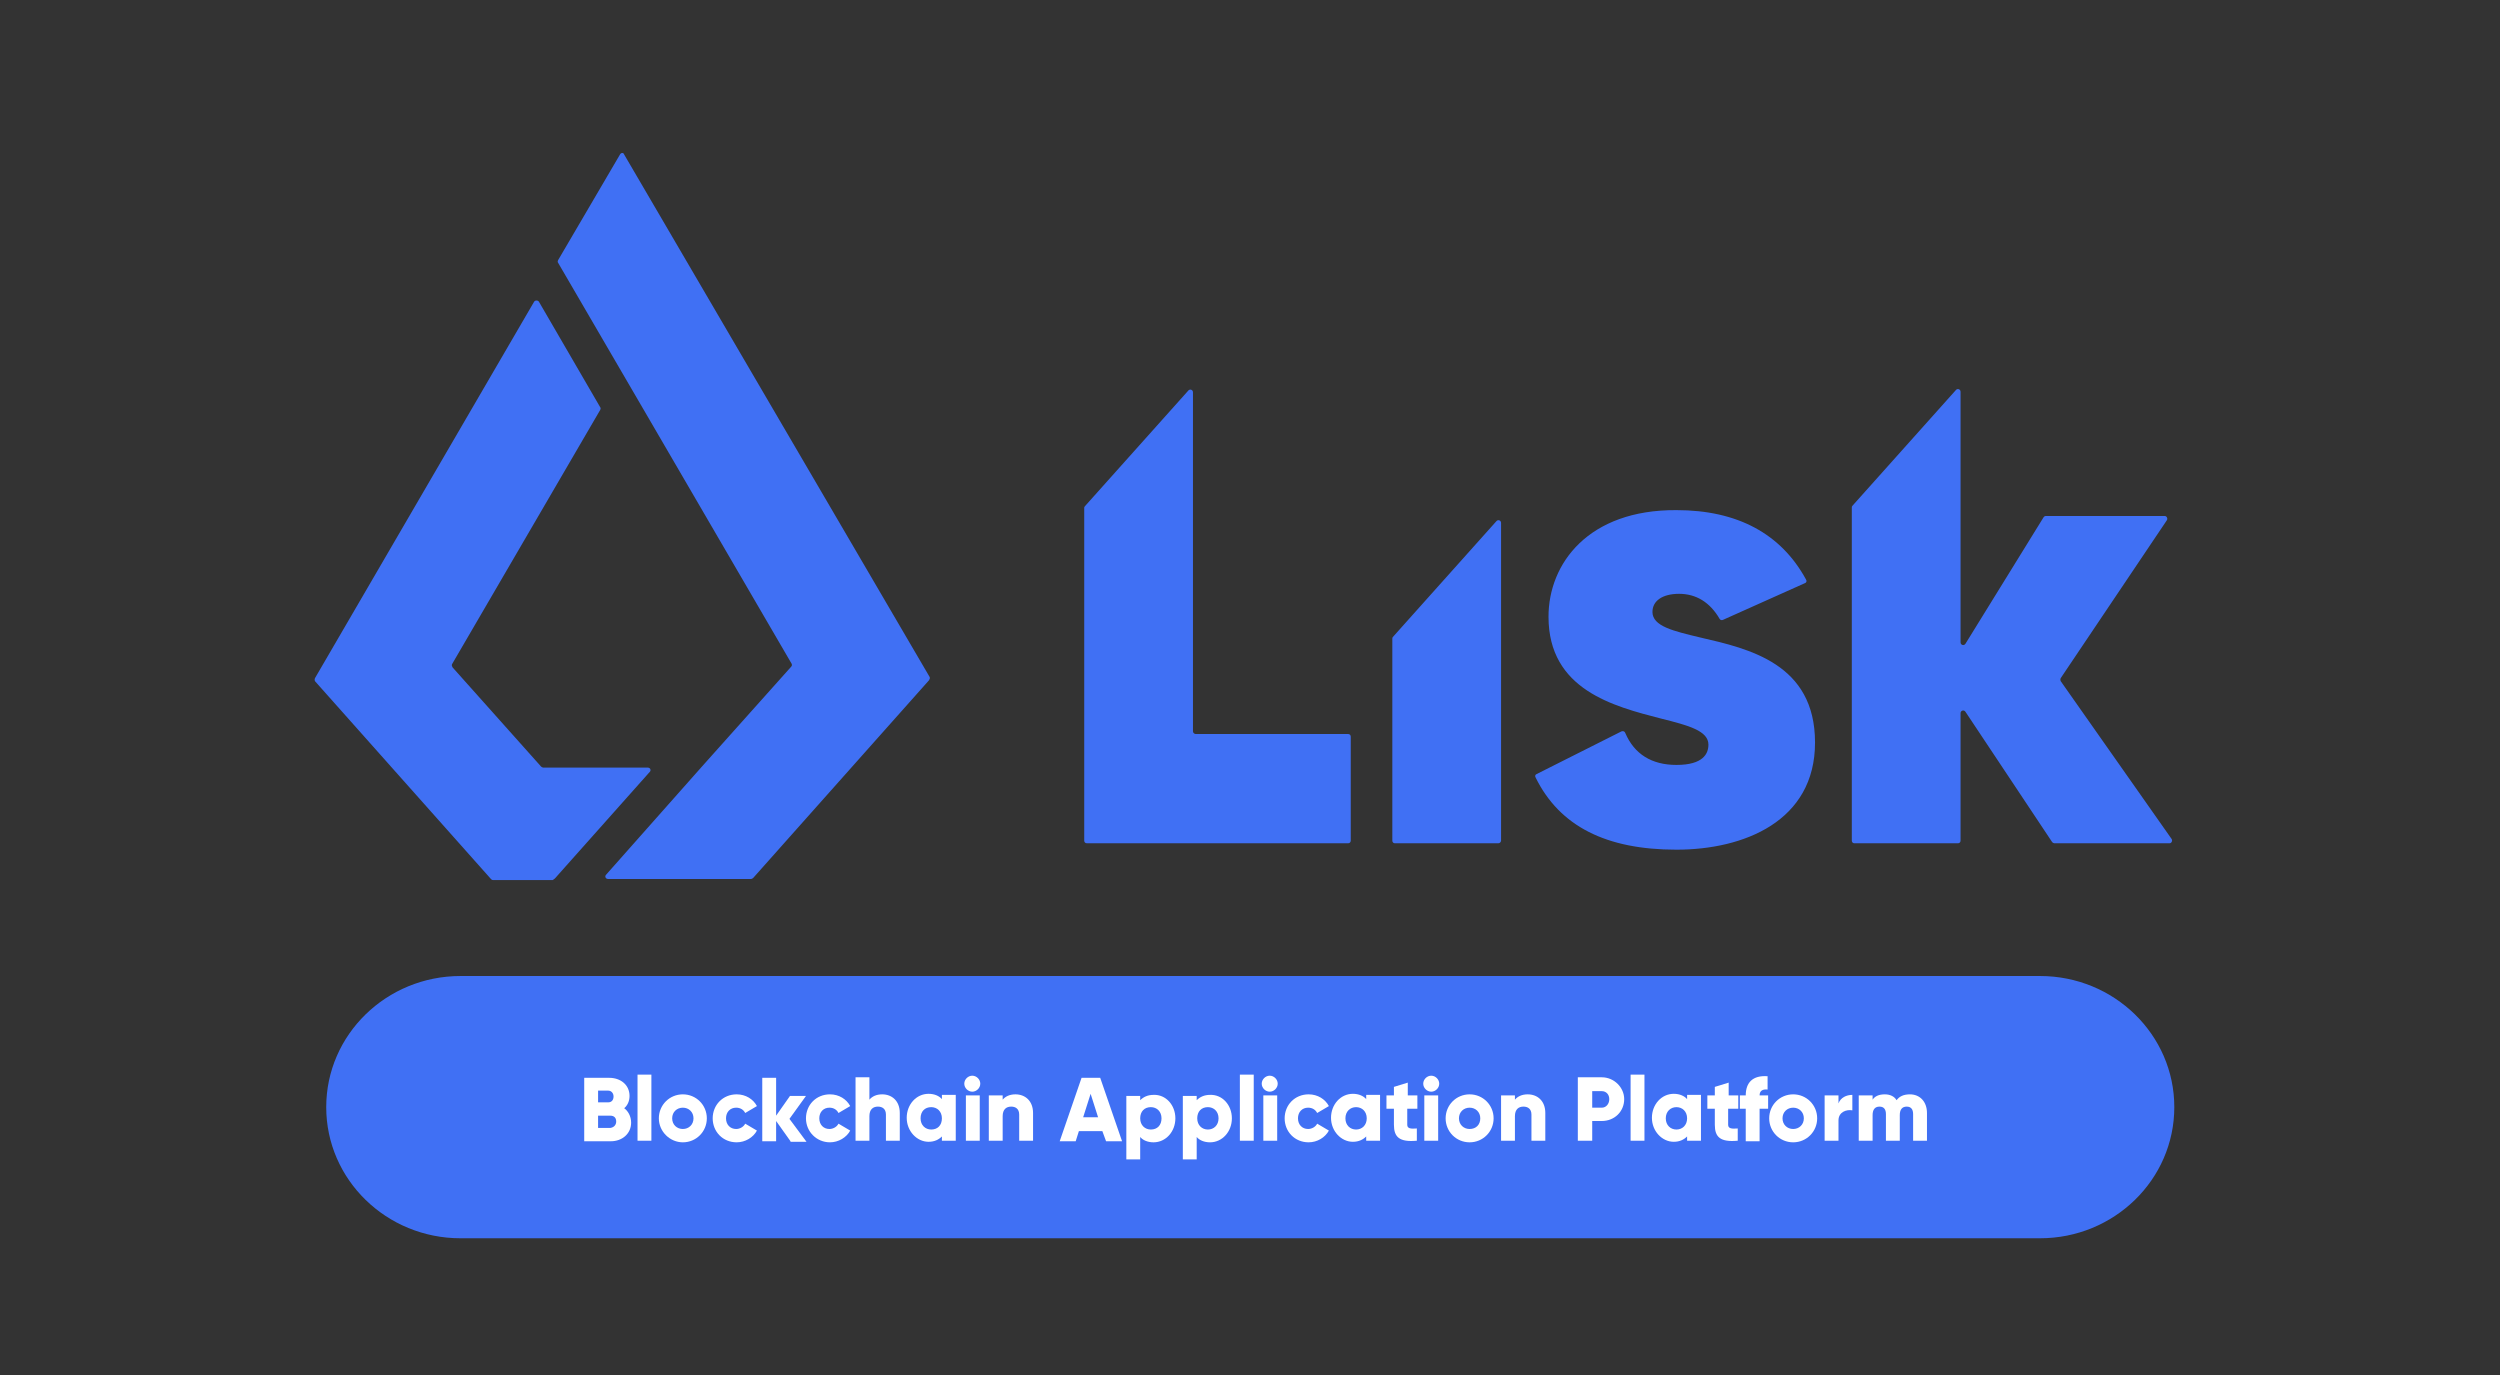 <?xml version="1.0" encoding="utf-8"?>
<!-- Generator: Adobe Illustrator 24.0.1, SVG Export Plug-In . SVG Version: 6.00 Build 0)  -->
<svg version="1.1" id="レイヤー_1" xmlns="http://www.w3.org/2000/svg" xmlns:xlink="http://www.w3.org/1999/xlink" x="0px"
	 y="0px" viewBox="0 0 469 258" style="enable-background:new 0 0 469 258;" xml:space="preserve">
<rect x="0" y="0" width="469" height="258" fill="#333333" stroke="none"/>
<style type="text/css">
	.st0{fill:#4070F4;}
	.st1{enable-background:new    ;}
	.st2{fill:#FFFFFF;}
</style>
<g transform="translate(59 60)">
	<path class="st0" d="M45.1,104.8l17.8-20c0.3-0.3,0.1-0.8-0.4-0.8H42.9c-0.1,0-0.3-0.1-0.4-0.2L25.9,65.2c-0.1-0.2-0.2-0.4-0.1-0.6
		l27.8-47.7c0.1-0.2,0.1-0.4,0-0.5L42.1-3.4c-0.2-0.3-0.7-0.3-0.9,0L0.1,67.2c-0.1,0.2-0.1,0.4,0,0.6l33,37.1
		c0.1,0.1,0.2,0.2,0.4,0.2h11.2C44.8,105,45,104.9,45.1,104.8z"/>
	<path class="st0" d="M57.3-31L45.7-11.2c-0.1,0.2-0.1,0.4,0,0.5l12,20.6l31.8,54.6c0.1,0.2,0.1,0.4-0.1,0.6L72.6,83.9l-17.9,20.2
		c-0.3,0.3-0.1,0.8,0.4,0.8h26.8c0.1,0,0.3-0.1,0.4-0.2l33-37.1c0.1-0.2,0.2-0.4,0.1-0.6L58.1-31C58-31.4,57.5-31.4,57.3-31z
		 M164.8,77.2V13.6c0-0.5-0.6-0.7-0.9-0.3L144.5,35c-0.1,0.1-0.1,0.2-0.1,0.3v62.4c0,0.3,0.2,0.5,0.5,0.5h19.9h29.1
		c0.3,0,0.5-0.2,0.5-0.5V78.2c0-0.3-0.2-0.5-0.5-0.5h-28.6C165.1,77.7,164.8,77.5,164.8,77.2z M222.6,97.7V38.1
		c0-0.5-0.6-0.7-0.9-0.3l-19.4,21.7c-0.1,0.1-0.1,0.2-0.1,0.3v37.9c0,0.3,0.2,0.5,0.5,0.5h19.4C222.4,98.2,222.6,97.9,222.6,97.7z
		 M327.6,67.8c-0.1-0.2-0.1-0.4,0-0.6l19.9-29.6c0.2-0.3,0-0.8-0.4-0.8h-22.3c-0.2,0-0.3,0.1-0.4,0.2l-14.7,23.8
		c-0.3,0.4-0.9,0.2-0.9-0.3v-47c0-0.5-0.6-0.7-0.9-0.3l-19.4,21.7c-0.1,0.1-0.1,0.2-0.1,0.3v62.5c0,0.3,0.2,0.5,0.5,0.5h19.4
		c0.3,0,0.5-0.2,0.5-0.5v-20v-3.9c0-0.5,0.6-0.7,0.9-0.3L326,98c0.1,0.1,0.3,0.2,0.4,0.2H348c0.4,0,0.6-0.5,0.4-0.8L327.6,67.8z
		 M255.5,99.4c12.6,0,26-5.3,26-20.1S269.1,61.7,260,59.6c-5-1.2-9-2.1-9-4.8c0-2.1,1.9-3.4,5-3.4c3.2,0,5.8,1.6,7.6,4.7
		c0.1,0.2,0.4,0.3,0.6,0.2l15.4-6.9c0.3-0.1,0.4-0.4,0.2-0.7c-4.7-8.6-12.9-13-24.3-13c-16.5-0.1-24,10-24,20
		c0,13.7,12.2,16.8,21.1,19.1c5.2,1.3,8.9,2.3,8.9,4.9c0,1.7-1,3.8-6,3.8c-4.6,0-7.9-2-9.6-6c-0.1-0.3-0.4-0.4-0.7-0.3l-15.9,8
		c-0.3,0.1-0.4,0.4-0.2,0.7C233.6,95,242.3,99.4,255.5,99.4z"/>
</g>
<path id="長方形_4" class="st0" d="M86.4,183.1h296.3c13.9,0,25.2,11,25.2,24.6v0c0,13.6-11.3,24.6-25.2,24.6H86.4
	c-13.9,0-25.2-11-25.2-24.6v0C61.2,194.1,72.5,183.1,86.4,183.1z"/>
<g class="st1">
	<path class="st2" d="M118.4,210.6c0,2.1-1.7,3.5-3.8,3.5h-5v-11.9h4.7c2.1,0,3.8,1.3,3.8,3.4c0,1-0.4,1.8-1,2.3
		C117.8,208.4,118.4,209.4,118.4,210.6z M112.2,204.7v2.1h1.9c0.6,0,1-0.4,1-1.1c0-0.6-0.4-1.1-1-1.1H112.2z M115.6,210.4
		c0-0.7-0.4-1.1-1.1-1.1h-2.3v2.3h2.3C115.2,211.5,115.6,211,115.6,210.4z"/>
	<path class="st2" d="M119.6,201.6h2.6v12.4h-2.6V201.6z"/>
	<path class="st2" d="M123.6,209.8c0-2.5,2-4.5,4.5-4.5c2.5,0,4.5,2,4.5,4.5c0,2.5-2,4.5-4.5,4.5
		C125.7,214.3,123.6,212.3,123.6,209.8z M130.1,209.8c0-1.2-0.9-2-2-2s-2,0.8-2,2s0.9,2,2,2S130.1,211,130.1,209.8z"/>
	<path class="st2" d="M133.7,209.8c0-2.5,1.9-4.5,4.5-4.5c1.7,0,3.1,0.9,3.8,2.2l-2.2,1.3c-0.3-0.6-0.9-1-1.7-1
		c-1.1,0-1.9,0.8-1.9,2c0,1.2,0.8,2,1.9,2c0.7,0,1.4-0.4,1.7-1l2.2,1.3c-0.7,1.3-2.2,2.2-3.8,2.2
		C135.6,214.3,133.7,212.3,133.7,209.8z"/>
	<path class="st2" d="M148.3,214.1l-2.7-3.8v3.8h-2.6v-11.9h2.6v7.1l2.6-3.7h3l-3.1,4.3l3.2,4.3H148.3z"/>
	<path class="st2" d="M151.2,209.8c0-2.5,1.9-4.5,4.5-4.5c1.7,0,3.1,0.9,3.8,2.2l-2.2,1.3c-0.3-0.6-0.9-1-1.7-1
		c-1.1,0-1.9,0.8-1.9,2c0,1.2,0.8,2,1.9,2c0.7,0,1.4-0.4,1.7-1l2.2,1.3c-0.7,1.3-2.2,2.2-3.8,2.2
		C153.2,214.3,151.2,212.3,151.2,209.8z"/>
	<path class="st2" d="M168.8,208.8v5.2h-2.6v-4.9c0-1.1-0.7-1.5-1.5-1.5c-0.9,0-1.6,0.5-1.6,1.8v4.6h-2.6v-11.9h2.6v4.2
		c0.5-0.6,1.3-1,2.4-1C167.3,205.3,168.8,206.5,168.8,208.8z"/>
	<path class="st2" d="M179.3,205.5v8.5h-2.6v-0.8c-0.6,0.6-1.4,1-2.5,1c-2.2,0-4.1-2-4.1-4.5c0-2.5,1.8-4.5,4.1-4.5
		c1.1,0,2,0.4,2.5,1v-0.8H179.3z M176.7,209.8c0-1.3-0.9-2.1-2-2.1c-1.2,0-2,0.8-2,2.1c0,1.3,0.9,2.1,2,2.1
		C175.9,211.9,176.7,211.1,176.7,209.8z"/>
	<path class="st2" d="M180.9,203.3c0-0.8,0.7-1.5,1.5-1.5s1.5,0.7,1.5,1.5c0,0.8-0.7,1.5-1.5,1.5S180.9,204.1,180.9,203.3z
		 M181.2,205.5h2.6v8.5h-2.6V205.5z"/>
	<path class="st2" d="M193.8,208.8v5.2h-2.6v-4.9c0-1.1-0.7-1.5-1.5-1.5c-0.9,0-1.6,0.5-1.6,1.8v4.6h-2.6v-8.5h2.6v0.8
		c0.5-0.6,1.3-1,2.4-1C192.3,205.3,193.8,206.5,193.8,208.8z"/>
	<path class="st2" d="M206.8,212.2h-4.4l-0.6,1.9h-3l4.1-11.9h3.5l4.1,11.9h-3L206.8,212.2z M206,209.6l-1.4-4.4l-1.4,4.4H206z"/>
	<path class="st2" d="M220.5,209.8c0,2.5-1.8,4.5-4.1,4.5c-1.1,0-2-0.4-2.5-1v4.2h-2.6v-11.9h2.6v0.8c0.6-0.6,1.4-1,2.5-1
		C218.7,205.3,220.5,207.3,220.5,209.8z M217.9,209.8c0-1.3-0.9-2.1-2-2.1c-1.2,0-2,0.8-2,2.1c0,1.3,0.9,2.1,2,2.1
		C217.1,211.9,217.9,211.1,217.9,209.8z"/>
	<path class="st2" d="M231.1,209.8c0,2.5-1.8,4.5-4.1,4.5c-1.1,0-2-0.4-2.5-1v4.2h-2.6v-11.9h2.6v0.8c0.6-0.6,1.4-1,2.5-1
		C229.3,205.3,231.1,207.3,231.1,209.8z M228.6,209.8c0-1.3-0.9-2.1-2-2.1c-1.2,0-2,0.8-2,2.1c0,1.3,0.9,2.1,2,2.1
		C227.7,211.9,228.6,211.1,228.6,209.8z"/>
	<path class="st2" d="M232.6,201.6h2.6v12.4h-2.6V201.6z"/>
	<path class="st2" d="M236.7,203.3c0-0.8,0.7-1.5,1.5-1.5c0.8,0,1.5,0.7,1.5,1.5c0,0.8-0.7,1.5-1.5,1.5
		C237.4,204.8,236.7,204.1,236.7,203.3z M237,205.5h2.6v8.5H237V205.5z"/>
	<path class="st2" d="M241,209.8c0-2.5,1.9-4.5,4.5-4.5c1.7,0,3.1,0.9,3.8,2.2l-2.2,1.3c-0.3-0.6-0.9-1-1.7-1c-1.1,0-1.9,0.8-1.9,2
		c0,1.2,0.8,2,1.9,2c0.7,0,1.4-0.4,1.7-1l2.2,1.3c-0.7,1.3-2.2,2.2-3.8,2.2C242.9,214.3,241,212.3,241,209.8z"/>
	<path class="st2" d="M258.9,205.5v8.5h-2.6v-0.8c-0.6,0.6-1.4,1-2.5,1c-2.2,0-4.1-2-4.1-4.5c0-2.5,1.8-4.5,4.1-4.5
		c1.1,0,2,0.4,2.5,1v-0.8H258.9z M256.4,209.8c0-1.3-0.9-2.1-2-2.1s-2,0.8-2,2.1c0,1.3,0.9,2.1,2,2.1S256.4,211.1,256.4,209.8z"/>
	<path class="st2" d="M264,208v3c0,0.7,0.6,0.8,1.8,0.7v2.3c-3.3,0.3-4.3-0.7-4.3-3v-3h-1.4v-2.5h1.4v-1.6l2.6-0.8v2.4h1.8v2.5H264z
		"/>
	<path class="st2" d="M267,203.3c0-0.8,0.7-1.5,1.5-1.5c0.8,0,1.5,0.7,1.5,1.5c0,0.8-0.7,1.5-1.5,1.5
		C267.7,204.8,267,204.1,267,203.3z M267.2,205.5h2.6v8.5h-2.6V205.5z"/>
	<path class="st2" d="M271.2,209.8c0-2.5,2-4.5,4.5-4.5s4.5,2,4.5,4.5c0,2.5-2,4.5-4.5,4.5S271.2,212.3,271.2,209.8z M277.7,209.8
		c0-1.2-0.9-2-2-2c-1.1,0-2,0.8-2,2s0.9,2,2,2C276.9,211.8,277.7,211,277.7,209.8z"/>
	<path class="st2" d="M289.9,208.8v5.2h-2.6v-4.9c0-1.1-0.7-1.5-1.5-1.5c-0.9,0-1.6,0.5-1.6,1.8v4.6h-2.6v-8.5h2.6v0.8
		c0.5-0.6,1.3-1,2.4-1C288.4,205.3,289.9,206.5,289.9,208.8z"/>
	<path class="st2" d="M304.7,206.2c0,2.3-1.8,4.1-4.2,4.1h-1.8v3.7H296v-11.9h4.5C302.8,202.1,304.7,204,304.7,206.2z M301.9,206.2
		c0-0.9-0.6-1.5-1.4-1.5h-1.8v3.1h1.8C301.3,207.8,301.9,207.1,301.9,206.2z"/>
	<path class="st2" d="M305.9,201.6h2.6v12.4h-2.6V201.6z"/>
	<path class="st2" d="M319.1,205.5v8.5h-2.6v-0.8c-0.6,0.6-1.4,1-2.5,1c-2.2,0-4.1-2-4.1-4.5c0-2.5,1.8-4.5,4.1-4.5
		c1.1,0,2,0.4,2.5,1v-0.8H319.1z M316.5,209.8c0-1.3-0.9-2.1-2-2.1s-2,0.8-2,2.1c0,1.3,0.9,2.1,2,2.1S316.5,211.1,316.5,209.8z"/>
	<path class="st2" d="M324.2,208v3c0,0.7,0.6,0.8,1.8,0.7v2.3c-3.3,0.3-4.3-0.7-4.3-3v-3h-1.4v-2.5h1.4v-1.6l2.6-0.8v2.4h1.8v2.5
		H324.2z"/>
	<path class="st2" d="M330.1,205.5h1.6v2.5h-1.6v6.1h-2.6V208h-1.1v-2.5h1.1c0-2.4,1.3-3.8,4.1-3.6v2.5
		C330.7,204.3,330.1,204.6,330.1,205.5z"/>
	<path class="st2" d="M331.9,209.8c0-2.5,2-4.5,4.5-4.5s4.5,2,4.5,4.5c0,2.5-2,4.5-4.5,4.5S331.9,212.3,331.9,209.8z M338.4,209.8
		c0-1.2-0.9-2-2-2c-1.1,0-2,0.8-2,2s0.9,2,2,2C337.5,211.8,338.4,211,338.4,209.8z"/>
	<path class="st2" d="M347.5,205.4v2.9c-1.1-0.2-2.6,0.3-2.6,1.9v3.8h-2.6v-8.5h2.6v1.5C345.3,205.9,346.4,205.4,347.5,205.4z"/>
	<path class="st2" d="M361.5,208.8v5.2h-2.6v-5c0-0.9-0.4-1.4-1.2-1.4c-0.9,0-1.3,0.6-1.3,1.6v4.8h-2.6v-5c0-0.9-0.4-1.4-1.2-1.4
		c-0.9,0-1.3,0.6-1.3,1.6v4.8h-2.6v-8.5h2.6v0.8c0.4-0.6,1.1-1,2.3-1c1,0,1.8,0.4,2.2,1.1c0.5-0.7,1.3-1.1,2.5-1.1
		C360.2,205.3,361.5,206.7,361.5,208.8z"/>
</g>
</svg>
